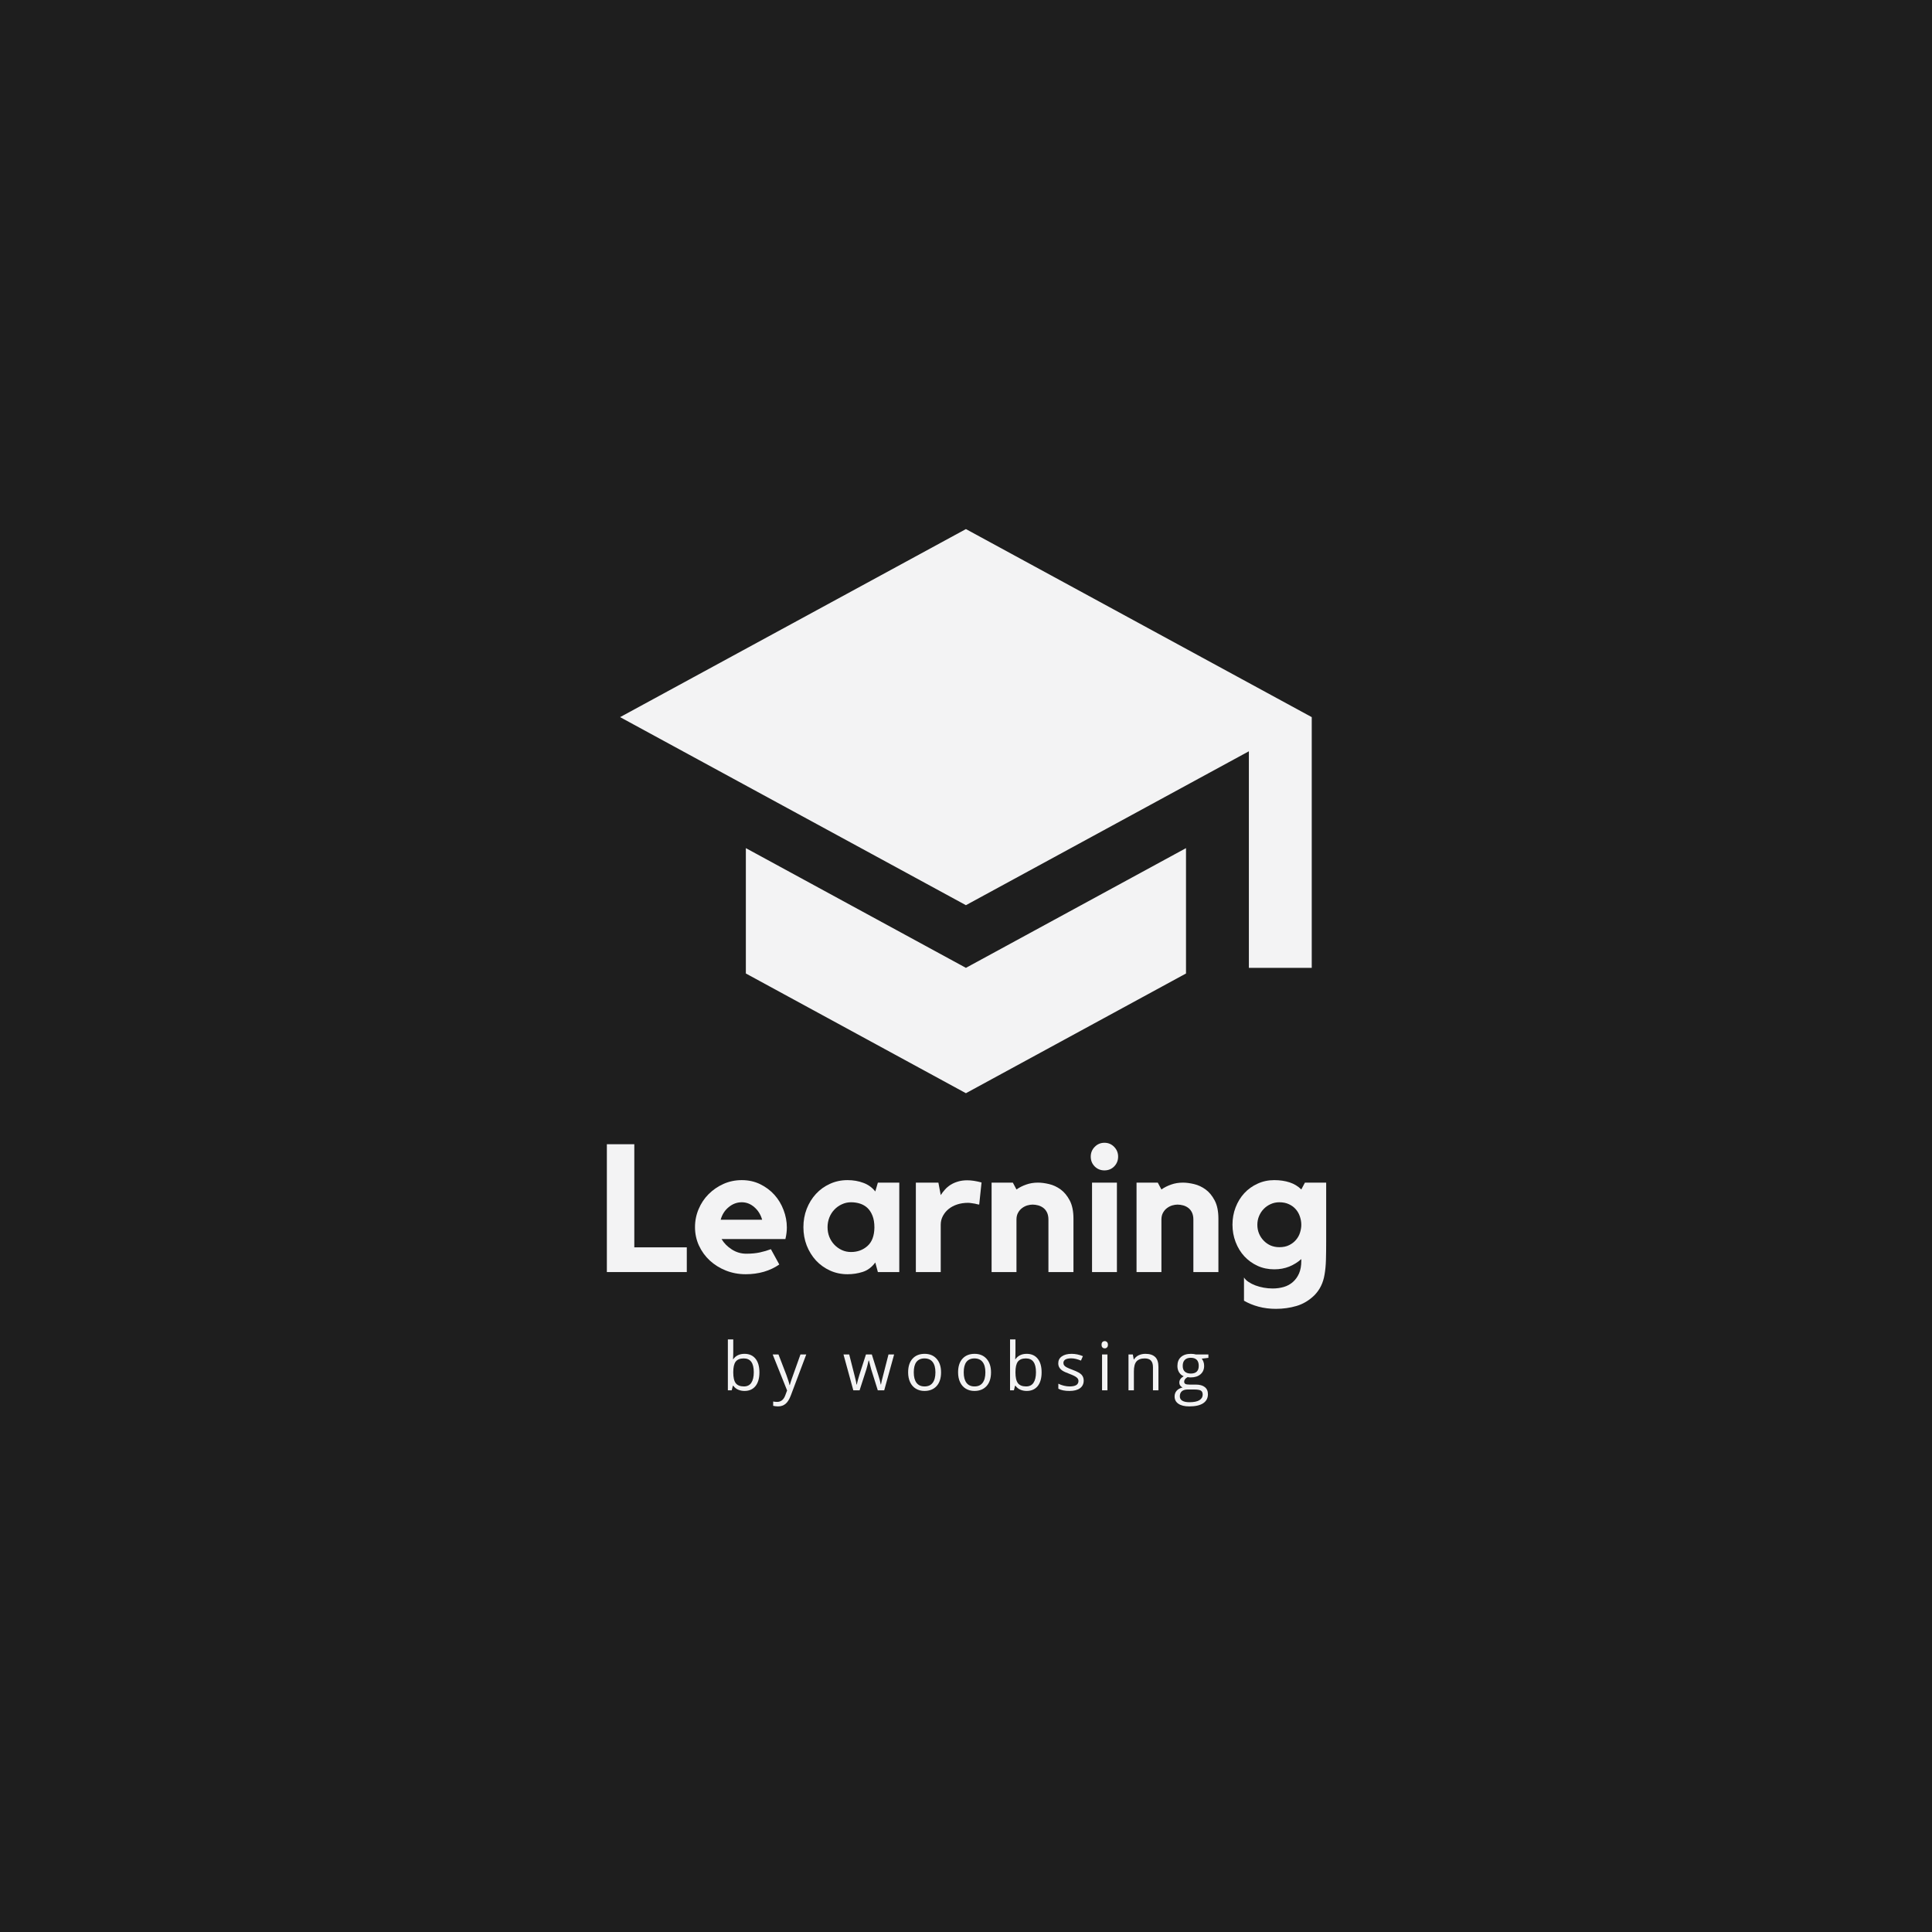 <svg xmlns="http://www.w3.org/2000/svg" xmlns:xlink="http://www.w3.org/1999/xlink" width="500" zoomAndPan="magnify" viewBox="0 0 375 375" height="500" preserveAspectRatio="xMidYMid meet" version="1.0"><defs><g/><clipPath id="id1"><path d="M 120.359 102.695 L 254.609 102.695 L 254.609 212.195 L 120.359 212.195 Z M 120.359 102.695 " clip-rule="nonzero"/></clipPath></defs><rect x="-37.5" width="450" fill="#ffffff" y="-37.5" height="450" fill-opacity="1"/><rect x="-37.5" width="450" fill="#1e1e1e" y="-37.5" height="450" fill-opacity="1"/><rect x="-37.5" width="450" fill="#ffffff" y="-37.5" height="450" fill-opacity="1"/><rect x="-37.5" width="450" fill="#1e1e1e" y="-37.5" height="450" fill-opacity="1"/><g clip-path="url(#id1)"><path fill="#f3f3f4" d="M 144.77 164.621 L 144.77 188.953 L 187.484 212.191 L 230.203 188.953 L 230.203 164.621 L 187.484 187.859 Z M 187.484 102.695 L 120.359 139.195 L 187.484 175.695 L 242.406 145.824 L 242.406 187.859 L 254.609 187.859 L 254.609 139.195 Z M 187.484 102.695 " fill-opacity="1" fill-rule="nonzero"/></g><g fill="#f3f3f4" fill-opacity="1"><g transform="translate(116.15, 246.906)"><g><path d="M 6.969 -4.797 L 17.156 -4.797 L 17.156 0 L 1.641 0 L 1.641 -24.812 L 6.969 -24.812 Z M 6.969 -4.797 "/></g></g></g><g fill="#f3f3f4" fill-opacity="1"><g transform="translate(133.821, 246.906)"><g><path d="M 10.156 -17.844 C 11.457 -17.844 12.645 -17.582 13.719 -17.062 C 14.789 -16.539 15.711 -15.852 16.484 -15 C 17.254 -14.145 17.848 -13.16 18.266 -12.047 C 18.691 -10.941 18.906 -9.805 18.906 -8.641 C 18.906 -7.941 18.812 -7.195 18.625 -6.406 L 6.234 -6.406 C 6.703 -5.613 7.363 -4.941 8.219 -4.391 C 9.082 -3.836 10.02 -3.562 11.031 -3.562 C 12.031 -3.562 12.91 -3.645 13.672 -3.812 C 14.43 -3.977 15.145 -4.188 15.812 -4.438 L 17.438 -1.469 C 16.57 -0.863 15.582 -0.395 14.469 -0.062 C 13.363 0.258 12.18 0.422 10.922 0.422 C 9.547 0.422 8.258 0.18 7.062 -0.297 C 5.875 -0.773 4.836 -1.422 3.953 -2.234 C 3.066 -3.055 2.363 -4.023 1.844 -5.141 C 1.332 -6.266 1.078 -7.457 1.078 -8.719 C 1.078 -9.945 1.312 -11.113 1.781 -12.219 C 2.25 -13.332 2.895 -14.301 3.719 -15.125 C 4.551 -15.957 5.516 -16.617 6.609 -17.109 C 7.711 -17.598 8.895 -17.844 10.156 -17.844 Z M 14.109 -10.156 C 13.828 -11.156 13.32 -11.969 12.594 -12.594 C 11.875 -13.227 11.062 -13.547 10.156 -13.547 C 9.219 -13.547 8.367 -13.227 7.609 -12.594 C 6.848 -11.969 6.332 -11.156 6.062 -10.156 Z M 14.109 -10.156 "/></g></g></g><g fill="#f3f3f4" fill-opacity="1"><g transform="translate(154.816, 246.906)"><g><path d="M 19.734 -17.359 L 19.734 0 L 15.578 0 L 15.078 -1.859 C 14.398 -0.941 13.586 -0.332 12.641 -0.031 C 11.703 0.27 10.719 0.422 9.688 0.422 C 8.457 0.422 7.32 0.18 6.281 -0.297 C 5.238 -0.773 4.332 -1.426 3.562 -2.25 C 2.801 -3.082 2.203 -4.051 1.766 -5.156 C 1.336 -6.27 1.125 -7.457 1.125 -8.719 C 1.125 -9.977 1.336 -11.16 1.766 -12.266 C 2.203 -13.379 2.801 -14.348 3.562 -15.172 C 4.332 -16.004 5.238 -16.656 6.281 -17.125 C 7.32 -17.602 8.457 -17.844 9.688 -17.844 C 10.812 -17.844 11.836 -17.664 12.766 -17.312 C 13.703 -16.969 14.473 -16.41 15.078 -15.641 L 15.578 -17.359 Z M 14.906 -8.641 C 14.906 -9.555 14.781 -10.32 14.531 -10.938 C 14.289 -11.551 13.969 -12.051 13.562 -12.438 C 13.156 -12.82 12.676 -13.102 12.125 -13.281 C 11.582 -13.457 10.992 -13.547 10.359 -13.547 C 9.734 -13.547 9.145 -13.414 8.594 -13.156 C 8.039 -12.906 7.555 -12.562 7.141 -12.125 C 6.723 -11.695 6.395 -11.18 6.156 -10.578 C 5.926 -9.984 5.812 -9.363 5.812 -8.719 C 5.812 -8.039 5.926 -7.41 6.156 -6.828 C 6.395 -6.242 6.723 -5.734 7.141 -5.297 C 7.555 -4.867 8.039 -4.523 8.594 -4.266 C 9.145 -4.016 9.734 -3.891 10.359 -3.891 C 11.617 -3.891 12.688 -4.281 13.562 -5.062 C 14.438 -5.844 14.883 -7.035 14.906 -8.641 Z M 14.906 -8.641 "/></g></g></g><g fill="#f3f3f4" fill-opacity="1"><g transform="translate(176.267, 246.906)"><g><path d="M 6.328 -14.938 C 6.566 -15.312 6.836 -15.664 7.141 -16 C 7.441 -16.344 7.801 -16.648 8.219 -16.922 C 8.645 -17.191 9.125 -17.406 9.656 -17.562 C 10.195 -17.727 10.805 -17.812 11.484 -17.812 C 12.273 -17.812 13.195 -17.672 14.25 -17.391 L 13.797 -13.094 C 13.535 -13.133 13.273 -13.191 13.016 -13.266 C 12.805 -13.305 12.57 -13.344 12.312 -13.375 C 12.062 -13.414 11.832 -13.438 11.625 -13.438 C 10.875 -13.438 10.176 -13.332 9.531 -13.125 C 8.895 -12.914 8.344 -12.625 7.875 -12.25 C 7.406 -11.875 7.031 -11.422 6.75 -10.891 C 6.469 -10.367 6.328 -9.805 6.328 -9.203 L 6.328 0 L 1.5 0 L 1.5 -17.359 L 5.875 -17.359 Z M 6.328 -14.938 "/></g></g></g><g fill="#f3f3f4" fill-opacity="1"><g transform="translate(190.858, 246.906)"><g><path d="M 10.609 -17.359 C 11.254 -17.359 11.973 -17.266 12.766 -17.078 C 13.566 -16.891 14.316 -16.539 15.016 -16.031 C 15.711 -15.52 16.301 -14.805 16.781 -13.891 C 17.258 -12.984 17.5 -11.805 17.5 -10.359 L 17.5 0 L 12.641 0 L 12.641 -10.188 C 12.641 -10.719 12.551 -11.172 12.375 -11.547 C 12.195 -11.922 11.961 -12.219 11.672 -12.438 C 11.379 -12.664 11.047 -12.832 10.672 -12.938 C 10.297 -13.039 9.926 -13.094 9.562 -13.094 C 9.25 -13.094 8.91 -13.039 8.547 -12.938 C 8.191 -12.832 7.852 -12.66 7.531 -12.422 C 7.219 -12.191 6.957 -11.891 6.75 -11.516 C 6.539 -11.141 6.438 -10.695 6.438 -10.188 L 6.438 0 L 1.609 0 L 1.609 -17.359 L 5.734 -17.359 L 6.438 -16.031 C 7 -16.426 7.629 -16.742 8.328 -16.984 C 9.023 -17.234 9.785 -17.359 10.609 -17.359 Z M 10.609 -17.359 "/></g></g></g><g fill="#f3f3f4" fill-opacity="1"><g transform="translate(209.964, 246.906)"><g><path d="M 6.828 0 L 2 0 L 2 -17.359 L 6.828 -17.359 Z M 4.406 -19.734 C 3.664 -19.734 3.035 -19.988 2.516 -20.5 C 2.004 -21.02 1.75 -21.656 1.75 -22.406 C 1.75 -23.145 2.004 -23.773 2.516 -24.297 C 3.035 -24.828 3.664 -25.094 4.406 -25.094 C 5.156 -25.094 5.785 -24.828 6.297 -24.297 C 6.805 -23.773 7.062 -23.145 7.062 -22.406 C 7.062 -21.656 6.805 -21.02 6.297 -20.5 C 5.785 -19.988 5.156 -19.734 4.406 -19.734 Z M 4.406 -19.734 "/></g></g></g><g fill="#f3f3f4" fill-opacity="1"><g transform="translate(218.992, 246.906)"><g><path d="M 10.609 -17.359 C 11.254 -17.359 11.973 -17.266 12.766 -17.078 C 13.566 -16.891 14.316 -16.539 15.016 -16.031 C 15.711 -15.52 16.301 -14.805 16.781 -13.891 C 17.258 -12.984 17.5 -11.805 17.5 -10.359 L 17.5 0 L 12.641 0 L 12.641 -10.188 C 12.641 -10.719 12.551 -11.172 12.375 -11.547 C 12.195 -11.922 11.961 -12.219 11.672 -12.438 C 11.379 -12.664 11.047 -12.832 10.672 -12.938 C 10.297 -13.039 9.926 -13.094 9.562 -13.094 C 9.25 -13.094 8.91 -13.039 8.547 -12.938 C 8.191 -12.832 7.852 -12.66 7.531 -12.422 C 7.219 -12.191 6.957 -11.891 6.75 -11.516 C 6.539 -11.141 6.438 -10.695 6.438 -10.188 L 6.438 0 L 1.609 0 L 1.609 -17.359 L 5.734 -17.359 L 6.438 -16.031 C 7 -16.426 7.629 -16.742 8.328 -16.984 C 9.023 -17.234 9.785 -17.359 10.609 -17.359 Z M 10.609 -17.359 "/></g></g></g><g fill="#f3f3f4" fill-opacity="1"><g transform="translate(238.098, 246.906)"><g><path d="M 15.188 -17.359 L 19.312 -17.359 L 19.312 -5.875 C 19.312 -4.551 19.297 -3.367 19.266 -2.328 C 19.234 -1.285 19.145 -0.352 19 0.469 C 18.863 1.301 18.633 2.039 18.312 2.688 C 18 3.344 17.566 3.953 17.016 4.516 C 15.984 5.516 14.832 6.203 13.562 6.578 C 12.289 6.953 10.957 7.141 9.562 7.141 C 8.363 7.141 7.238 7 6.188 6.719 C 5.145 6.438 4.203 6.051 3.359 5.562 L 3.359 1.047 C 3.566 1.379 3.863 1.672 4.25 1.922 C 4.633 2.18 5.078 2.406 5.578 2.594 C 6.078 2.781 6.613 2.926 7.188 3.031 C 7.758 3.133 8.336 3.188 8.922 3.188 C 9.691 3.188 10.414 3.086 11.094 2.891 C 11.77 2.691 12.359 2.367 12.859 1.922 C 13.359 1.484 13.754 0.93 14.047 0.266 C 14.336 -0.398 14.484 -1.211 14.484 -2.172 L 14.484 -2.516 C 13.805 -1.91 13.023 -1.426 12.141 -1.062 C 11.254 -0.707 10.285 -0.531 9.234 -0.531 C 8.066 -0.531 6.988 -0.754 6 -1.203 C 5.008 -1.66 4.148 -2.281 3.422 -3.062 C 2.703 -3.844 2.141 -4.766 1.734 -5.828 C 1.328 -6.891 1.125 -8.016 1.125 -9.203 C 1.125 -10.391 1.328 -11.508 1.734 -12.562 C 2.141 -13.613 2.703 -14.531 3.422 -15.312 C 4.148 -16.094 5.008 -16.707 6 -17.156 C 6.988 -17.613 8.066 -17.844 9.234 -17.844 C 10.336 -17.844 11.332 -17.695 12.219 -17.406 C 13.102 -17.113 13.859 -16.656 14.484 -16.031 Z M 10.219 -4.828 C 10.969 -4.828 11.609 -4.961 12.141 -5.234 C 12.68 -5.504 13.125 -5.848 13.469 -6.266 C 13.82 -6.68 14.078 -7.145 14.234 -7.656 C 14.398 -8.176 14.484 -8.68 14.484 -9.172 C 14.484 -9.703 14.395 -10.227 14.219 -10.75 C 14.051 -11.281 13.789 -11.75 13.438 -12.156 C 13.094 -12.57 12.648 -12.906 12.109 -13.156 C 11.578 -13.414 10.945 -13.547 10.219 -13.547 C 9.613 -13.547 9.051 -13.426 8.531 -13.188 C 8.02 -12.957 7.57 -12.645 7.188 -12.25 C 6.801 -11.852 6.5 -11.391 6.281 -10.859 C 6.062 -10.336 5.953 -9.773 5.953 -9.172 C 5.953 -8.566 6.062 -8 6.281 -7.469 C 6.5 -6.945 6.801 -6.488 7.188 -6.094 C 7.57 -5.695 8.02 -5.383 8.531 -5.156 C 9.051 -4.938 9.613 -4.828 10.219 -4.828 Z M 10.219 -4.828 "/></g></g></g><g fill="#f3f3f4" fill-opacity="1"><g transform="translate(140.153, 269.856)"><g><path d="M 4.359 -7.078 C 5.266 -7.078 5.973 -6.766 6.484 -6.141 C 6.992 -5.516 7.25 -4.629 7.25 -3.484 C 7.25 -2.336 6.992 -1.445 6.484 -0.812 C 5.973 -0.188 5.266 0.125 4.359 0.125 C 3.898 0.125 3.484 0.039 3.109 -0.125 C 2.734 -0.289 2.422 -0.547 2.172 -0.891 L 2.094 -0.891 L 1.875 0 L 1.125 0 L 1.125 -9.875 L 2.172 -9.875 L 2.172 -7.484 C 2.172 -6.941 2.156 -6.457 2.125 -6.031 L 2.172 -6.031 C 2.66 -6.727 3.391 -7.078 4.359 -7.078 Z M 4.203 -6.188 C 3.484 -6.188 2.961 -5.977 2.641 -5.562 C 2.328 -5.156 2.172 -4.461 2.172 -3.484 C 2.172 -2.504 2.332 -1.801 2.656 -1.375 C 2.988 -0.957 3.516 -0.75 4.234 -0.75 C 4.879 -0.75 5.359 -0.984 5.672 -1.453 C 5.992 -1.93 6.156 -2.613 6.156 -3.5 C 6.156 -4.406 5.992 -5.078 5.672 -5.516 C 5.359 -5.961 4.867 -6.188 4.203 -6.188 Z M 4.203 -6.188 "/></g></g></g><g fill="#f3f3f4" fill-opacity="1"><g transform="translate(149.963, 269.856)"><g><path d="M 0.016 -6.953 L 1.141 -6.953 L 2.672 -2.984 C 3.004 -2.078 3.207 -1.426 3.281 -1.031 L 3.344 -1.031 C 3.395 -1.25 3.508 -1.617 3.688 -2.141 C 3.863 -2.66 4.438 -4.266 5.406 -6.953 L 6.531 -6.953 L 3.547 0.969 C 3.254 1.75 2.91 2.301 2.516 2.625 C 2.117 2.957 1.629 3.125 1.047 3.125 C 0.734 3.125 0.422 3.086 0.109 3.016 L 0.109 2.172 C 0.336 2.223 0.594 2.25 0.875 2.25 C 1.602 2.25 2.125 1.844 2.438 1.031 L 2.812 0.031 Z M 0.016 -6.953 "/></g></g></g><g fill="#f3f3f4" fill-opacity="1"><g transform="translate(158.358, 269.856)"><g/></g></g><g fill="#f3f3f4" fill-opacity="1"><g transform="translate(163.58, 269.856)"><g><path d="M 6.797 0 L 5.516 -4.078 C 5.441 -4.328 5.297 -4.895 5.078 -5.781 L 5.016 -5.781 C 4.848 -5.039 4.703 -4.469 4.578 -4.062 L 3.266 0 L 2.047 0 L 0.141 -6.953 L 1.25 -6.953 C 1.695 -5.203 2.035 -3.867 2.266 -2.953 C 2.504 -2.047 2.641 -1.438 2.672 -1.125 L 2.734 -1.125 C 2.773 -1.363 2.848 -1.672 2.953 -2.047 C 3.055 -2.43 3.145 -2.738 3.219 -2.969 L 4.5 -6.953 L 5.641 -6.953 L 6.891 -2.969 C 7.129 -2.238 7.289 -1.625 7.375 -1.125 L 7.422 -1.125 C 7.441 -1.281 7.488 -1.516 7.562 -1.828 C 7.633 -2.148 8.07 -3.859 8.875 -6.953 L 9.969 -6.953 L 8.047 0 Z M 6.797 0 "/></g></g></g><g fill="#f3f3f4" fill-opacity="1"><g transform="translate(175.535, 269.856)"><g><path d="M 7.125 -3.484 C 7.125 -2.348 6.836 -1.461 6.266 -0.828 C 5.691 -0.191 4.898 0.125 3.891 0.125 C 3.273 0.125 2.723 -0.02 2.234 -0.312 C 1.754 -0.602 1.383 -1.02 1.125 -1.562 C 0.863 -2.113 0.734 -2.754 0.734 -3.484 C 0.734 -4.617 1.016 -5.5 1.578 -6.125 C 2.148 -6.758 2.938 -7.078 3.938 -7.078 C 4.914 -7.078 5.691 -6.754 6.266 -6.109 C 6.836 -5.461 7.125 -4.586 7.125 -3.484 Z M 1.828 -3.484 C 1.828 -2.598 2.004 -1.922 2.359 -1.453 C 2.711 -0.984 3.234 -0.75 3.922 -0.75 C 4.609 -0.75 5.129 -0.977 5.484 -1.438 C 5.848 -1.906 6.031 -2.586 6.031 -3.484 C 6.031 -4.367 5.848 -5.039 5.484 -5.5 C 5.129 -5.957 4.602 -6.188 3.906 -6.188 C 3.219 -6.188 2.695 -5.957 2.344 -5.5 C 2 -5.051 1.828 -4.379 1.828 -3.484 Z M 1.828 -3.484 "/></g></g></g><g fill="#f3f3f4" fill-opacity="1"><g transform="translate(185.231, 269.856)"><g><path d="M 7.125 -3.484 C 7.125 -2.348 6.836 -1.461 6.266 -0.828 C 5.691 -0.191 4.898 0.125 3.891 0.125 C 3.273 0.125 2.723 -0.02 2.234 -0.312 C 1.754 -0.602 1.383 -1.02 1.125 -1.562 C 0.863 -2.113 0.734 -2.754 0.734 -3.484 C 0.734 -4.617 1.016 -5.5 1.578 -6.125 C 2.148 -6.758 2.938 -7.078 3.938 -7.078 C 4.914 -7.078 5.691 -6.754 6.266 -6.109 C 6.836 -5.461 7.125 -4.586 7.125 -3.484 Z M 1.828 -3.484 C 1.828 -2.598 2.004 -1.922 2.359 -1.453 C 2.711 -0.984 3.234 -0.75 3.922 -0.75 C 4.609 -0.75 5.129 -0.977 5.484 -1.438 C 5.848 -1.906 6.031 -2.586 6.031 -3.484 C 6.031 -4.367 5.848 -5.039 5.484 -5.5 C 5.129 -5.957 4.602 -6.188 3.906 -6.188 C 3.219 -6.188 2.695 -5.957 2.344 -5.5 C 2 -5.051 1.828 -4.379 1.828 -3.484 Z M 1.828 -3.484 "/></g></g></g><g fill="#f3f3f4" fill-opacity="1"><g transform="translate(194.926, 269.856)"><g><path d="M 4.359 -7.078 C 5.266 -7.078 5.973 -6.766 6.484 -6.141 C 6.992 -5.516 7.25 -4.629 7.25 -3.484 C 7.25 -2.336 6.992 -1.445 6.484 -0.812 C 5.973 -0.188 5.266 0.125 4.359 0.125 C 3.898 0.125 3.484 0.039 3.109 -0.125 C 2.734 -0.289 2.422 -0.547 2.172 -0.891 L 2.094 -0.891 L 1.875 0 L 1.125 0 L 1.125 -9.875 L 2.172 -9.875 L 2.172 -7.484 C 2.172 -6.941 2.156 -6.457 2.125 -6.031 L 2.172 -6.031 C 2.66 -6.727 3.391 -7.078 4.359 -7.078 Z M 4.203 -6.188 C 3.484 -6.188 2.961 -5.977 2.641 -5.562 C 2.328 -5.156 2.172 -4.461 2.172 -3.484 C 2.172 -2.504 2.332 -1.801 2.656 -1.375 C 2.988 -0.957 3.516 -0.75 4.234 -0.75 C 4.879 -0.75 5.359 -0.984 5.672 -1.453 C 5.992 -1.93 6.156 -2.613 6.156 -3.5 C 6.156 -4.406 5.992 -5.078 5.672 -5.516 C 5.359 -5.961 4.867 -6.188 4.203 -6.188 Z M 4.203 -6.188 "/></g></g></g><g fill="#f3f3f4" fill-opacity="1"><g transform="translate(204.736, 269.856)"><g><path d="M 5.609 -1.891 C 5.609 -1.242 5.363 -0.742 4.875 -0.391 C 4.395 -0.047 3.719 0.125 2.844 0.125 C 1.926 0.125 1.207 -0.02 0.688 -0.312 L 0.688 -1.281 C 1.02 -1.113 1.379 -0.984 1.766 -0.891 C 2.148 -0.797 2.52 -0.75 2.875 -0.75 C 3.426 -0.75 3.848 -0.832 4.141 -1 C 4.441 -1.176 4.594 -1.445 4.594 -1.812 C 4.594 -2.082 4.473 -2.312 4.234 -2.5 C 4.004 -2.695 3.547 -2.926 2.859 -3.188 C 2.211 -3.426 1.754 -3.633 1.484 -3.812 C 1.211 -4 1.008 -4.207 0.875 -4.438 C 0.738 -4.664 0.672 -4.938 0.672 -5.25 C 0.672 -5.812 0.898 -6.254 1.359 -6.578 C 1.828 -6.91 2.461 -7.078 3.266 -7.078 C 4.016 -7.078 4.742 -6.926 5.453 -6.625 L 5.078 -5.766 C 4.379 -6.055 3.75 -6.203 3.188 -6.203 C 2.688 -6.203 2.305 -6.125 2.047 -5.969 C 1.797 -5.812 1.672 -5.594 1.672 -5.312 C 1.672 -5.133 1.719 -4.977 1.812 -4.844 C 1.914 -4.707 2.07 -4.582 2.281 -4.469 C 2.488 -4.352 2.895 -4.18 3.5 -3.953 C 4.32 -3.648 4.879 -3.348 5.172 -3.047 C 5.461 -2.742 5.609 -2.359 5.609 -1.891 Z M 5.609 -1.891 "/></g></g></g><g fill="#f3f3f4" fill-opacity="1"><g transform="translate(212.782, 269.856)"><g><path d="M 2.172 0 L 1.125 0 L 1.125 -6.953 L 2.172 -6.953 Z M 1.031 -8.844 C 1.031 -9.082 1.086 -9.258 1.203 -9.375 C 1.328 -9.488 1.477 -9.547 1.656 -9.547 C 1.82 -9.547 1.961 -9.488 2.078 -9.375 C 2.203 -9.258 2.266 -9.082 2.266 -8.844 C 2.266 -8.602 2.203 -8.426 2.078 -8.312 C 1.961 -8.195 1.82 -8.141 1.656 -8.141 C 1.477 -8.141 1.328 -8.195 1.203 -8.312 C 1.086 -8.426 1.031 -8.602 1.031 -8.844 Z M 1.031 -8.844 "/></g></g></g><g fill="#f3f3f4" fill-opacity="1"><g transform="translate(217.915, 269.856)"><g><path d="M 5.875 0 L 5.875 -4.5 C 5.875 -5.062 5.742 -5.484 5.484 -5.766 C 5.234 -6.047 4.832 -6.188 4.281 -6.188 C 3.551 -6.188 3.016 -5.988 2.672 -5.594 C 2.336 -5.207 2.172 -4.562 2.172 -3.656 L 2.172 0 L 1.125 0 L 1.125 -6.953 L 1.969 -6.953 L 2.141 -6 L 2.203 -6 C 2.41 -6.344 2.707 -6.609 3.094 -6.797 C 3.488 -6.984 3.926 -7.078 4.406 -7.078 C 5.238 -7.078 5.867 -6.875 6.297 -6.469 C 6.723 -6.07 6.938 -5.426 6.938 -4.531 L 6.938 0 Z M 5.875 0 "/></g></g></g><g fill="#f3f3f4" fill-opacity="1"><g transform="translate(227.738, 269.856)"><g><path d="M 6.812 -6.953 L 6.812 -6.297 L 5.516 -6.141 C 5.641 -5.992 5.75 -5.801 5.844 -5.562 C 5.938 -5.32 5.984 -5.051 5.984 -4.75 C 5.984 -4.062 5.75 -3.516 5.281 -3.109 C 4.812 -2.703 4.172 -2.5 3.359 -2.5 C 3.148 -2.5 2.957 -2.52 2.781 -2.562 C 2.332 -2.32 2.109 -2.02 2.109 -1.656 C 2.109 -1.469 2.188 -1.328 2.344 -1.234 C 2.5 -1.148 2.77 -1.109 3.156 -1.109 L 4.375 -1.109 C 5.133 -1.109 5.711 -0.945 6.109 -0.625 C 6.516 -0.312 6.719 0.145 6.719 0.75 C 6.719 1.52 6.41 2.109 5.797 2.516 C 5.18 2.922 4.281 3.125 3.094 3.125 C 2.188 3.125 1.484 2.953 0.984 2.609 C 0.492 2.273 0.25 1.801 0.25 1.188 C 0.25 0.758 0.383 0.391 0.656 0.078 C 0.926 -0.223 1.305 -0.43 1.797 -0.547 C 1.617 -0.629 1.469 -0.754 1.344 -0.922 C 1.227 -1.086 1.172 -1.285 1.172 -1.516 C 1.172 -1.766 1.238 -1.984 1.375 -2.172 C 1.508 -2.367 1.723 -2.555 2.016 -2.734 C 1.648 -2.879 1.352 -3.129 1.125 -3.484 C 0.906 -3.836 0.797 -4.242 0.797 -4.703 C 0.797 -5.461 1.023 -6.047 1.484 -6.453 C 1.941 -6.867 2.586 -7.078 3.422 -7.078 C 3.785 -7.078 4.113 -7.035 4.406 -6.953 Z M 1.266 1.172 C 1.266 1.547 1.422 1.828 1.734 2.016 C 2.055 2.211 2.516 2.312 3.109 2.312 C 3.992 2.312 4.645 2.18 5.062 1.922 C 5.488 1.66 5.703 1.301 5.703 0.844 C 5.703 0.469 5.586 0.207 5.359 0.062 C 5.129 -0.082 4.691 -0.156 4.047 -0.156 L 2.781 -0.156 C 2.301 -0.156 1.926 -0.039 1.656 0.188 C 1.395 0.414 1.266 0.742 1.266 1.172 Z M 1.828 -4.734 C 1.828 -4.242 1.961 -3.875 2.234 -3.625 C 2.516 -3.375 2.898 -3.25 3.391 -3.25 C 4.422 -3.25 4.938 -3.75 4.938 -4.75 C 4.938 -5.789 4.414 -6.312 3.375 -6.312 C 2.883 -6.312 2.504 -6.176 2.234 -5.906 C 1.961 -5.645 1.828 -5.254 1.828 -4.734 Z M 1.828 -4.734 "/></g></g></g></svg>